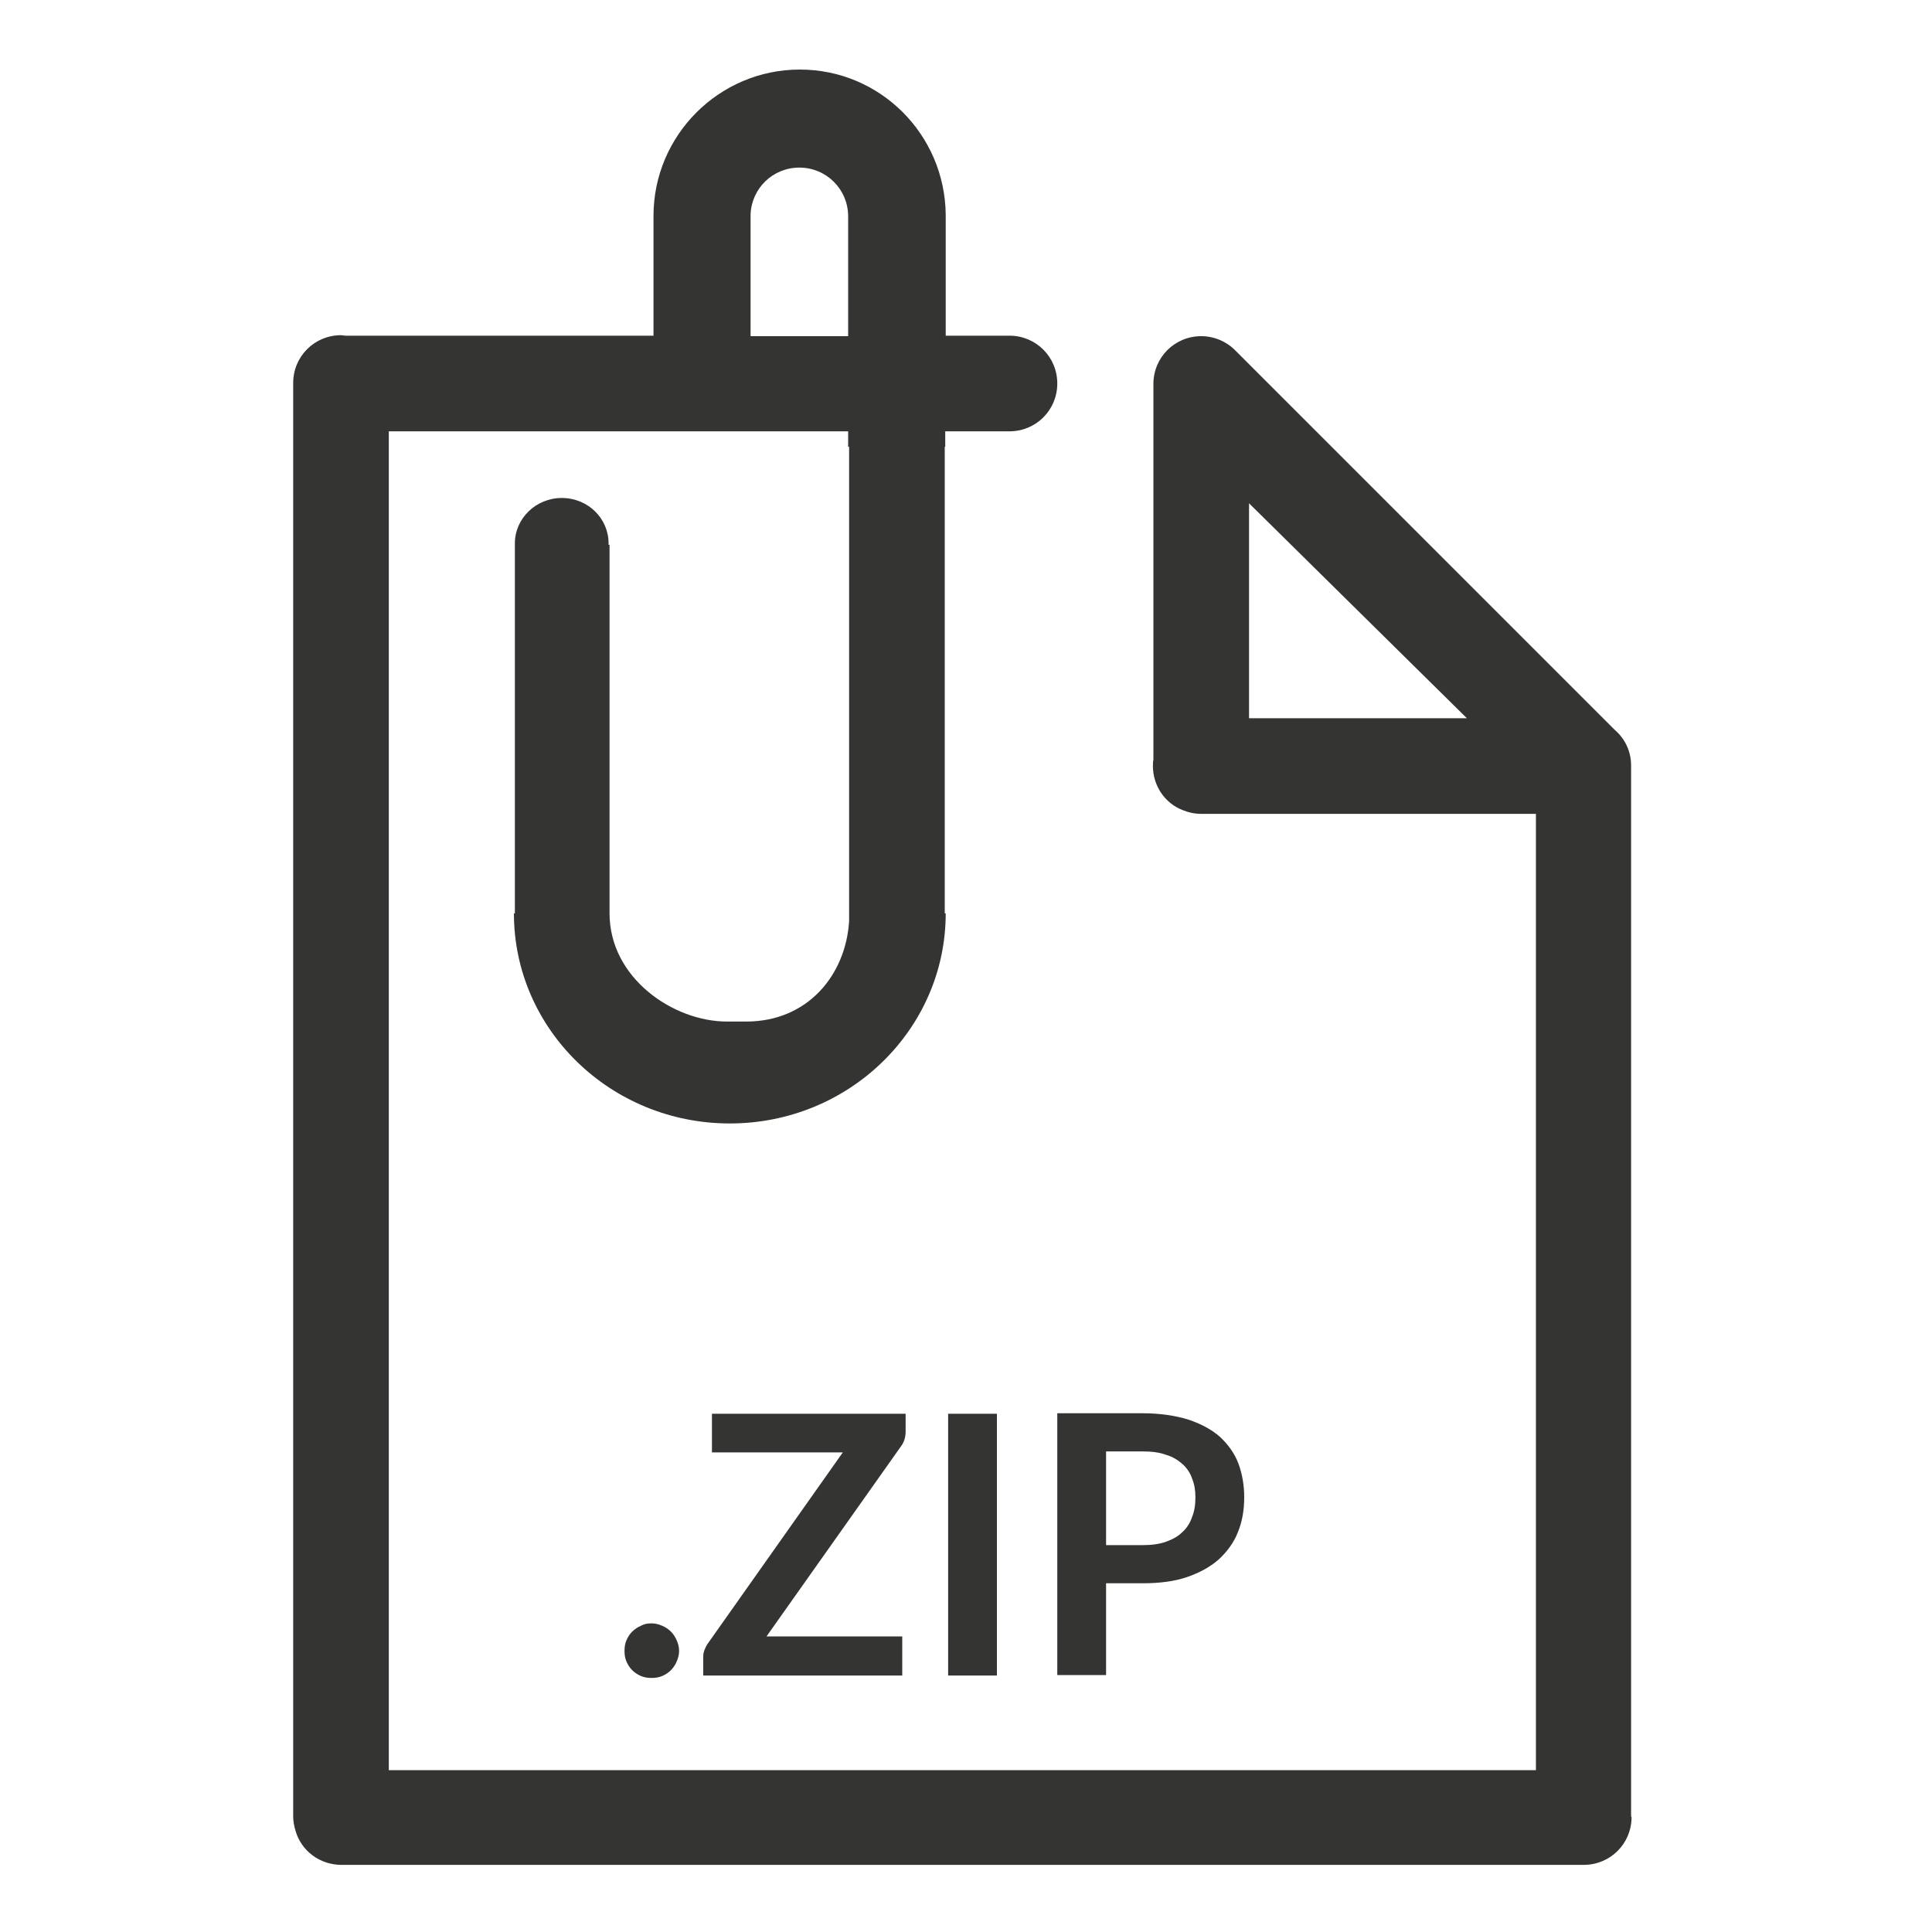 <svg xmlns="http://www.w3.org/2000/svg" width="400" height="400" viewBox="0 0 400 400"><g fill="#343433"><path d="M137.1 336.6c-.7-.3-1.4-.5-2.2-.5-.8 0-1.5.1-2.2.5-.7.3-1.3.7-1.8 1.2s-.9 1.1-1.2 1.8c-.3.7-.4 1.4-.4 2.2 0 .8.1 1.5.4 2.2.3.7.7 1.3 1.2 1.8s1.1.9 1.8 1.2c.7.3 1.4.4 2.2.4.8 0 1.5-.1 2.2-.4.7-.3 1.3-.7 1.8-1.2s.9-1.1 1.2-1.8c.3-.7.5-1.4.5-2.2 0-.8-.2-1.5-.5-2.2-.3-.7-.7-1.3-1.2-1.8s-1.1-.9-1.8-1.2zM187.5 296.4v-3.7h-40.1v8h27.1l-27.9 39.5c-.3.4-.5.8-.7 1.3-.2.5-.3.9-.3 1.4v4h41.2v-8.1h-28.1l27.8-39.3c.7-.9 1-2 1-3.1zM196.3 292.7h10.1v54.2h-10.1zM229 327.8h7.6c3.5 0 6.6-.4 9.2-1.3 2.6-.9 4.8-2.1 6.6-3.7 1.7-1.6 3.1-3.5 3.9-5.6.9-2.2 1.3-4.6 1.3-7.2 0-2.5-.4-4.8-1.2-7-.8-2.1-2.1-3.9-3.8-5.5-1.7-1.5-3.9-2.7-6.6-3.6-2.6-.8-5.8-1.3-9.4-1.3h-17.7v54.2H229v-19zm0-27.3h7.6c1.8 0 3.5.2 4.8.7 1.4.4 2.5 1.1 3.4 1.9.9.8 1.6 1.8 2 3 .5 1.2.7 2.5.7 3.9 0 1.5-.2 2.9-.7 4.1-.4 1.2-1.1 2.3-2 3.1-.9.9-2 1.5-3.4 2s-3 .7-4.8.7H229v-19.4zM279.8 89.2c.1.1.2.1.3.2-.1-.1-.2-.1-.3-.2z"/><path d="M337.7 375.9V158.5c0-3-1.3-5.6-3.4-7.4l-78.4-78.4c-1.8-1.9-4.4-3.1-7.2-3.1-5.5 0-9.9 4.4-9.9 9.9v77.8c-.1.4-.1.9-.1 1.3 0 4.1 2.5 7.7 6.1 9.1 1.2.5 2.5.8 3.9.8H318v198H80.5V89.3h95.1v3.2h.2v98.2c-.7 11.2-8.6 20.8-21.3 20.8h-4c-11.1 0-24.3-9-24.3-22.4v-76.3h-.2v-.3c0-5.2-4.3-9.4-9.7-9.4-5.3 0-9.7 4.2-9.7 9.4v76.6h-.2c0 24 20 43.5 44.7 43.5 24.7 0 44.7-19.5 44.7-43.5h-.2V92.5h.1v-3.2H209c5.5 0 9.9-4.4 9.9-9.9s-4.4-9.9-9.9-9.9h-13.2V44.4c-.2-16.6-13.6-30-30.2-30-16.7 0-30.3 13.6-30.3 30.3v24.8H71.6c-.4 0-.7-.1-1-.1-5.5 0-9.9 4.4-9.9 9.9v296.8c0 1 .2 2 .5 3 1.2 4.1 5 7 9.5 7h257.2c5.5 0 9.9-4.4 9.9-9.9-.1 0-.1-.2-.1-.3zm-79.1-227.2v-44.5l45.1 44.5h-45.1zm-93.1-114c5.6 0 10.1 4.5 10.1 10.1v24.8h-20.2V44.4c.2-5.4 4.6-9.7 10.1-9.7z"/></g></svg>